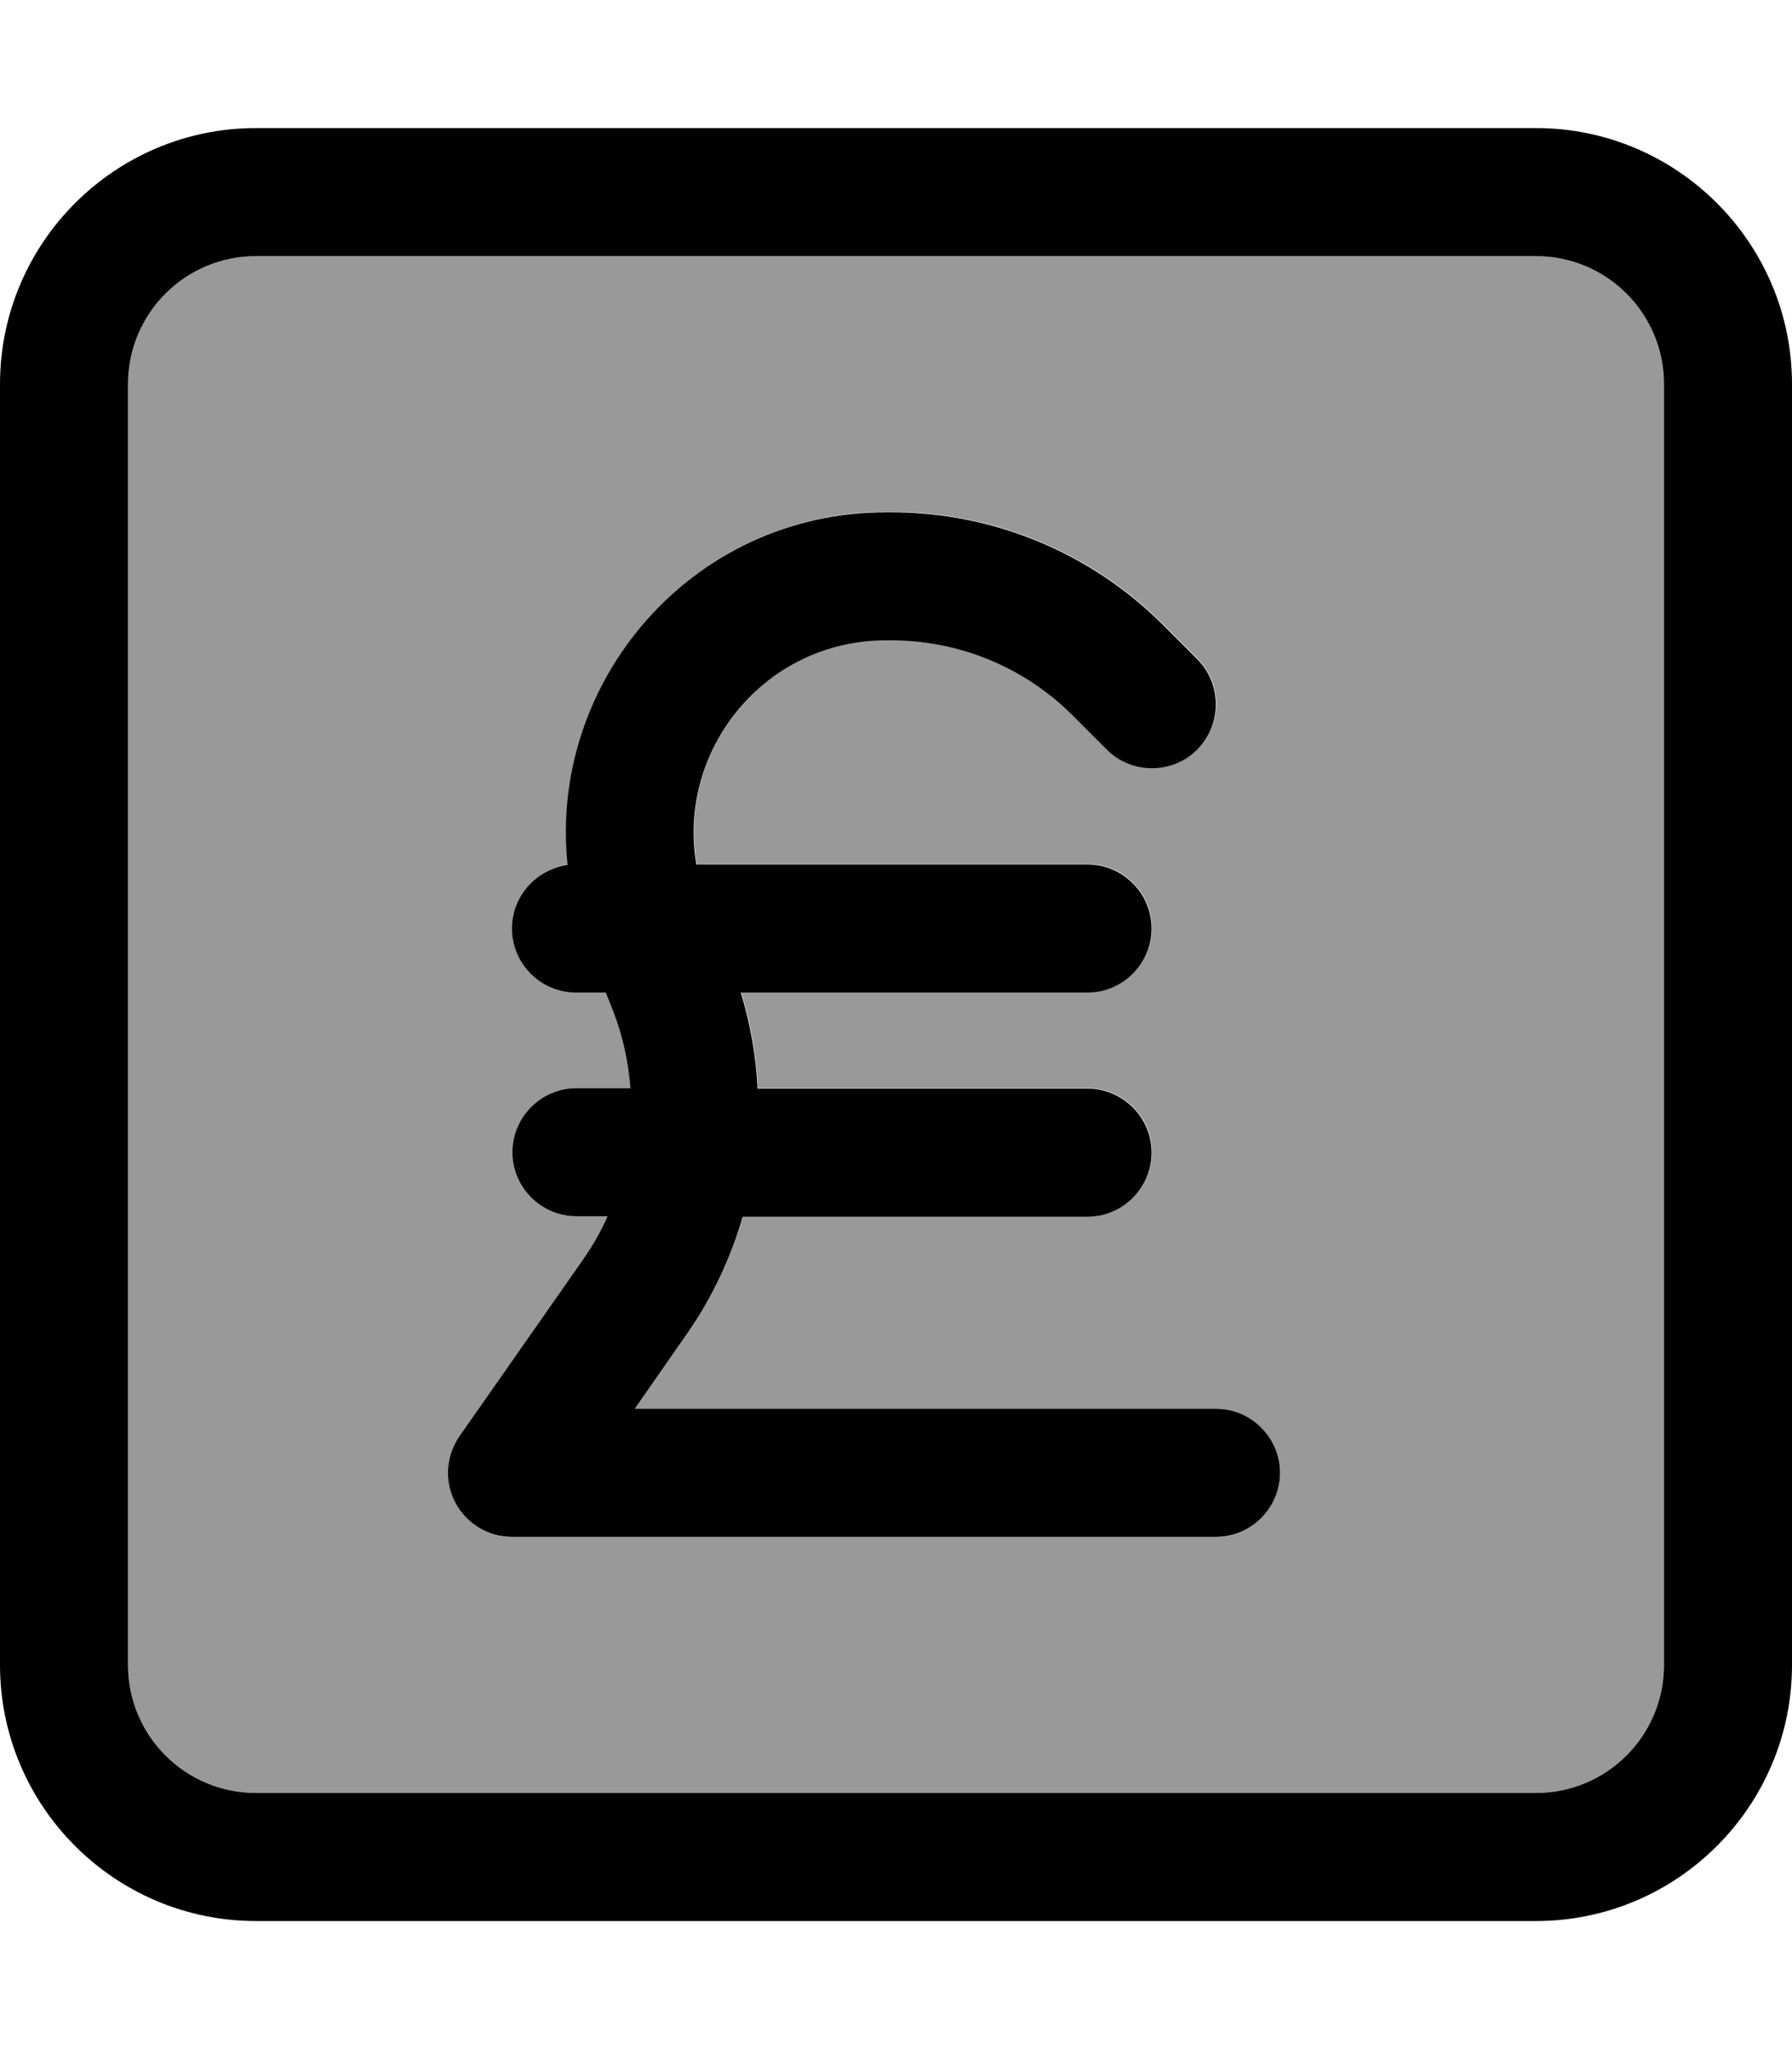<svg xmlns="http://www.w3.org/2000/svg" viewBox="0 0 448 512"><!--! Font Awesome Pro 7.1.0 by @fontawesome - https://fontawesome.com License - https://fontawesome.com/license (Commercial License) Copyright 2025 Fonticons, Inc. --><path opacity=".4" fill="currentColor" d="M32 96l0 320c0 17.7 14.3 32 32 32l320 0c17.7 0 32-14.3 32-32l0-320c0-17.7-14.3-32-32-32L64 64C46.3 64 32 78.3 32 96zm81.8 279.4c-2.8-5.3-2.3-11.7 1.1-16.6l30.8-44c2.4-3.4 4.5-7.1 6.2-10.9l-7.8 0c-8.8 0-16-7.2-16-16s7.2-16 16-16l13.5 0c-.5-6.5-1.9-13-4.3-19.2l-1.9-4.8-7.3 0c-8.8 0-16-7.2-16-16 0-8.1 6.1-14.8 13.9-15.9-4.8-45.5 30.8-88.1 79.6-88.1l1.3 0c25.5 0 49.9 10.1 67.9 28.1l8.6 8.6c6.2 6.2 6.2 16.4 0 22.6s-16.4 6.2-22.6 0l-8.6-8.6c-12-12-28.3-18.7-45.3-18.7l-1.3 0c-30.4 0-52.3 27.5-47.4 56l97.8 0c8.8 0 16 7.2 16 16s-7.2 16-16 16l-86.7 0c2.4 7.9 3.8 15.9 4.2 24l82.5 0c8.8 0 16 7.2 16 16s-7.2 16-16 16l-86.2 0c-3 10.3-7.6 20.2-13.9 29.2L158.7 352 304 352c8.8 0 16 7.2 16 16s-7.2 16-16 16l-176 0c-6 0-11.4-3.3-14.2-8.6z"/><path fill="currentColor" d="M64 64C46.3 64 32 78.3 32 96l0 320c0 17.7 14.3 32 32 32l320 0c17.7 0 32-14.3 32-32l0-320c0-17.7-14.3-32-32-32L64 64zM0 96C0 60.7 28.7 32 64 32l320 0c35.3 0 64 28.7 64 64l0 320c0 35.3-28.7 64-64 64L64 480c-35.3 0-64-28.7-64-64L0 96zM151.3 248l-7.3 0c-8.8 0-16-7.2-16-16 0-8.1 6.1-14.8 13.9-15.9-4.8-45.5 30.8-88.1 79.6-88.1l1.3 0c25.5 0 49.9 10.1 67.9 28.1l8.6 8.6c6.2 6.2 6.2 16.4 0 22.6s-16.4 6.2-22.6 0l-8.6-8.6c-12-12-28.3-18.7-45.3-18.7l-1.3 0c-30.4 0-52.3 27.5-47.4 56l97.8 0c8.8 0 16 7.2 16 16s-7.2 16-16 16l-86.7 0c2.4 7.9 3.8 15.9 4.2 24l82.5 0c8.8 0 16 7.2 16 16s-7.2 16-16 16l-86.2 0c-3 10.3-7.6 20.2-13.9 29.2L158.7 352 304 352c8.8 0 16 7.2 16 16s-7.2 16-16 16l-176 0c-6 0-11.4-3.3-14.2-8.6s-2.3-11.7 1.1-16.6l30.8-44c2.4-3.4 4.5-7.1 6.2-10.9l-7.8 0c-8.8 0-16-7.2-16-16s7.2-16 16-16l13.5 0c-.5-6.5-1.9-13-4.3-19.2l-1.9-4.8z"/></svg>